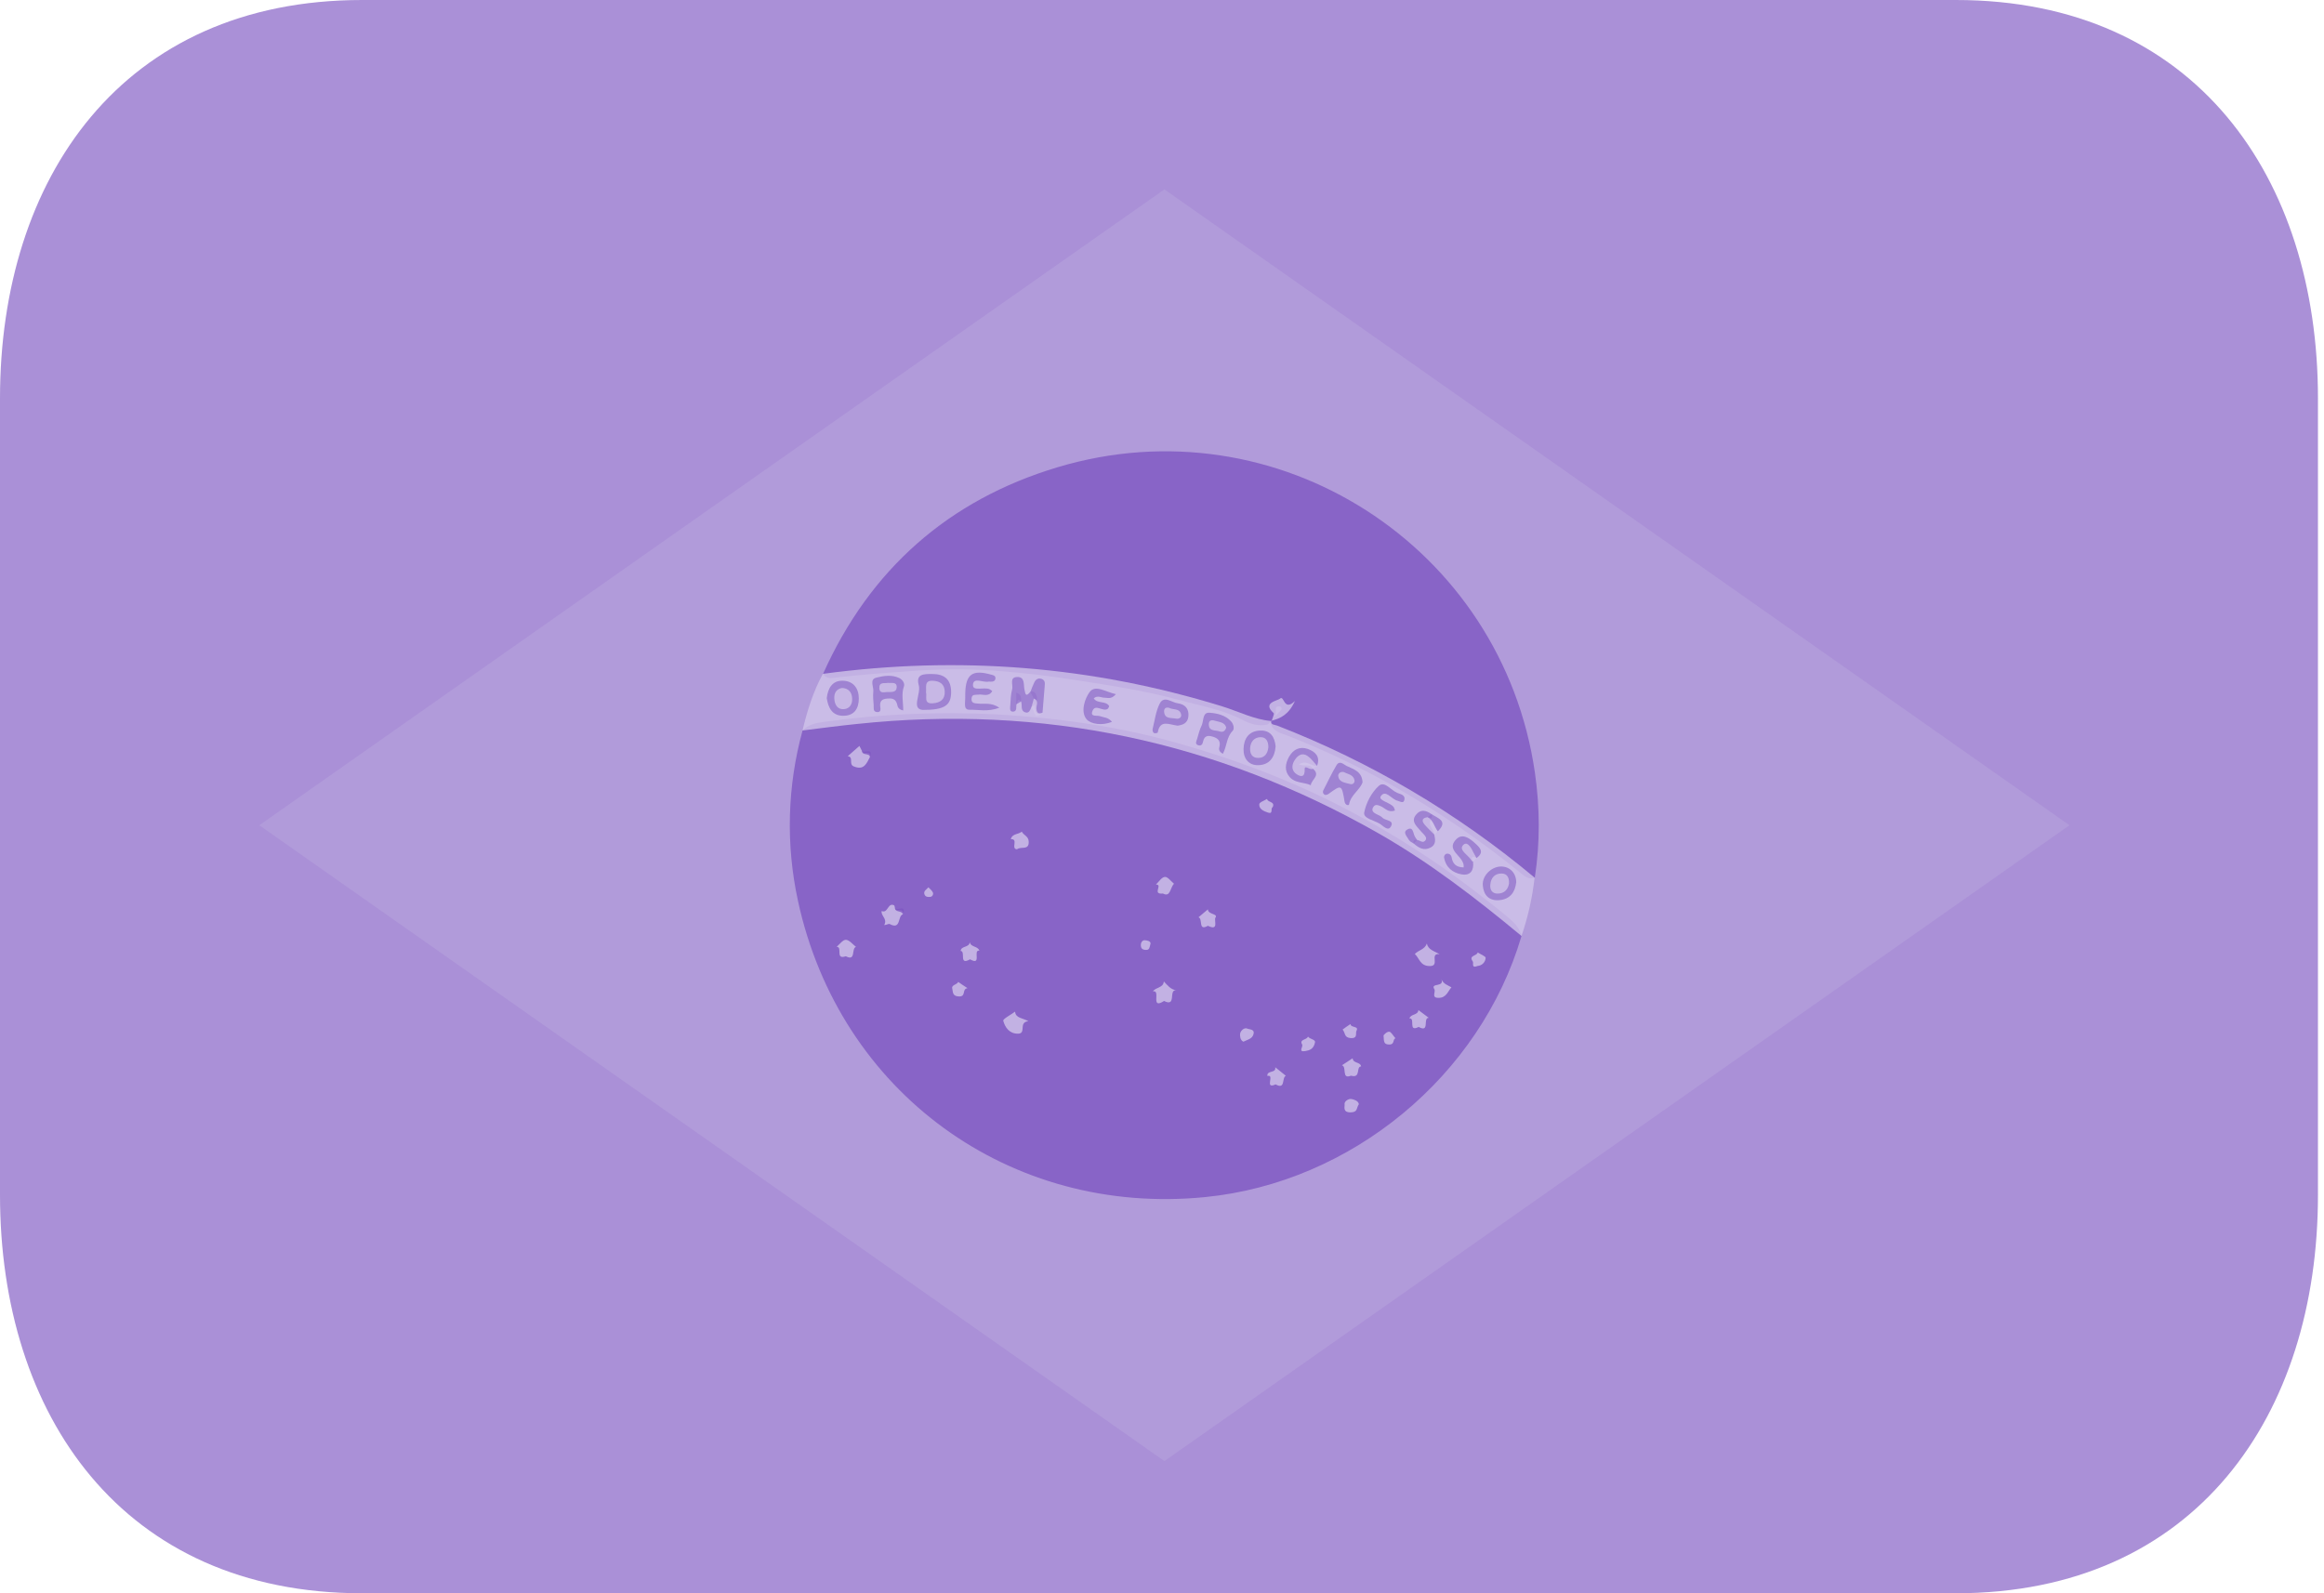 <svg width="70" height="48" viewBox="0 0 70 48" fill="none" xmlns="http://www.w3.org/2000/svg">
<path d="M69.818 36C69.818 42.627 66.138 48 58.909 48H10.909C3.68 48 0 42.627 0 36V12C0 5.373 3.68 0 10.909 0H58.909C66.138 0 69.818 5.373 69.818 12V36Z" fill="#9575CD" fill-opacity="0.8"/>
<path d="M62.334 24.862L35.073 44.018L7.81 24.862L35.073 5.705L62.334 24.862Z" fill="#B39DDB" fill-opacity="0.8"/>
<path fill-rule="evenodd" clip-rule="evenodd" d="M45.829 28.198C44.588 32.416 40.703 35.628 36.304 36.064C30.428 36.652 25.286 32.917 24.036 27.143C23.666 25.446 23.713 23.685 24.173 22.01C24.345 21.825 24.581 21.78 24.817 21.747C26.536 21.509 28.273 21.433 30.006 21.521C31.856 21.626 33.689 21.883 35.472 22.387C37.301 22.905 39.073 23.581 40.745 24.48C42.004 25.149 43.206 25.918 44.34 26.782C44.724 27.08 45.116 27.372 45.484 27.689C45.649 27.831 45.778 27.984 45.828 28.198" fill="#7E57C2" fill-opacity="0.8"/>
<path fill-rule="evenodd" clip-rule="evenodd" d="M24.79 20.303C26.198 17.156 28.573 15.06 31.856 14.076C38.467 12.094 45.249 16.463 46.232 23.277C46.384 24.329 46.391 25.386 46.229 26.44C46.062 26.503 45.938 26.414 45.824 26.319C44.626 25.34 43.347 24.464 42.002 23.699C40.967 23.111 39.89 22.598 38.782 22.163C38.585 22.085 38.339 22.045 38.271 21.782C38.342 21.656 38.432 21.546 38.538 21.443C38.577 21.404 38.632 21.366 38.581 21.3C38.564 21.279 38.528 21.279 38.497 21.283C38.415 21.291 38.426 21.348 38.429 21.408C38.436 21.603 38.322 21.729 38.173 21.829C37.908 21.889 37.654 21.809 37.439 21.695C36.824 21.372 36.143 21.262 35.492 21.082C34.476 20.806 33.433 20.65 32.392 20.487C31.562 20.355 30.726 20.259 29.887 20.201C29.123 20.148 28.345 20.156 27.576 20.208C26.737 20.267 25.896 20.326 25.061 20.426C25.009 20.434 24.956 20.426 24.907 20.404C24.859 20.383 24.819 20.347 24.79 20.303" fill="#7E57C2" fill-opacity="0.8"/>
<path fill-rule="evenodd" clip-rule="evenodd" d="M38.28 21.715C38.276 21.848 38.395 21.83 38.467 21.859C41.284 22.954 43.904 24.502 46.223 26.44C46.156 27.039 46.024 27.628 45.828 28.198C44.463 27.066 43.066 25.987 41.52 25.105C36.634 22.322 31.402 21.219 25.809 21.811C25.263 21.866 24.718 21.94 24.172 22.007C24.313 21.417 24.492 20.837 24.785 20.301C28.869 19.75 32.881 20.063 36.818 21.282C37.307 21.433 37.773 21.677 38.294 21.723L38.28 21.711" fill="#D1C4E9" fill-opacity="0.8"/>
<path fill-rule="evenodd" clip-rule="evenodd" d="M43.364 28.745C43.035 28.71 43.392 29.113 43.06 29.104C42.771 29.1 42.756 28.869 42.614 28.74C42.723 28.627 42.916 28.604 42.977 28.427C43.019 28.613 43.194 28.653 43.364 28.745Z" fill="#D1C4E9" fill-opacity="0.8"/>
<path fill-rule="evenodd" clip-rule="evenodd" d="M30.975 30.764C30.666 30.8 30.925 31.136 30.666 31.141C30.406 31.147 30.272 30.953 30.219 30.754C30.201 30.697 30.452 30.571 30.575 30.477C30.59 30.674 30.795 30.666 30.975 30.764Z" fill="#D1C4E9" fill-opacity="0.8"/>
<path fill-rule="evenodd" clip-rule="evenodd" d="M35.062 30.156C34.633 30.433 34.979 29.807 34.727 29.868C34.809 29.737 35.04 29.768 35.055 29.567C35.164 29.68 35.257 29.811 35.431 29.835C35.183 29.802 35.452 30.351 35.062 30.156" fill="#D1C4E9" fill-opacity="0.8"/>
<path fill-rule="evenodd" clip-rule="evenodd" d="M26.204 22.805C26.101 23.001 26.024 23.219 25.713 23.088C25.553 23.021 25.724 22.803 25.533 22.783L25.886 22.472C25.91 22.523 25.939 22.572 25.962 22.623C25.991 22.753 26.249 22.581 26.204 22.805" fill="#D1C4E9" fill-opacity="0.8"/>
<path fill-rule="evenodd" clip-rule="evenodd" d="M27.193 27.546C27.031 27.597 27.147 28.024 26.798 27.838C26.763 27.82 26.611 27.904 26.639 27.855C26.731 27.676 26.526 27.589 26.557 27.446C26.748 27.529 26.737 27.18 26.932 27.274C26.947 27.285 26.947 27.328 26.956 27.357C26.977 27.492 27.241 27.323 27.193 27.546Z" fill="#D1C4E9" fill-opacity="0.8"/>
<path fill-rule="evenodd" clip-rule="evenodd" d="M25.477 28.809C25.142 28.925 25.392 28.521 25.2 28.524C25.289 28.449 25.39 28.308 25.479 28.313C25.586 28.319 25.684 28.451 25.782 28.526C25.636 28.575 25.79 28.971 25.477 28.809" fill="#D1C4E9" fill-opacity="0.8"/>
<path fill-rule="evenodd" clip-rule="evenodd" d="M38.422 32.669C38.067 32.831 38.412 32.354 38.175 32.416C38.151 32.234 38.447 32.344 38.41 32.152L38.73 32.409C38.6 32.468 38.73 32.839 38.422 32.669" fill="#D1C4E9" fill-opacity="0.8"/>
<path fill-rule="evenodd" clip-rule="evenodd" d="M40.691 32.407C40.397 32.529 40.577 32.134 40.419 32.094C40.526 32.026 40.639 31.953 40.743 31.882C40.752 32.043 40.973 31.984 40.997 32.127C40.833 32.137 41.004 32.493 40.691 32.407" fill="#D1C4E9" fill-opacity="0.8"/>
<path fill-rule="evenodd" clip-rule="evenodd" d="M42.731 30.938C42.397 31.107 42.644 30.663 42.453 30.682C42.491 30.54 42.71 30.593 42.723 30.43L43.036 30.664C42.845 30.659 43.08 31.127 42.731 30.938" fill="#D1C4E9" fill-opacity="0.8"/>
<path fill-rule="evenodd" clip-rule="evenodd" d="M29.218 28.901C28.869 29.099 29.097 28.657 28.935 28.648C28.952 28.486 29.198 28.556 29.209 28.383C29.242 28.543 29.453 28.497 29.499 28.64C29.291 28.609 29.588 29.11 29.218 28.901" fill="#D1C4E9" fill-opacity="0.8"/>
<path fill-rule="evenodd" clip-rule="evenodd" d="M30.633 25.587C30.435 25.574 30.688 25.263 30.446 25.283C30.488 25.108 30.674 25.144 30.777 25.054C30.829 25.164 30.977 25.189 30.985 25.347C31.003 25.636 30.746 25.487 30.633 25.587" fill="#D1C4E9" fill-opacity="0.8"/>
<path fill-rule="evenodd" clip-rule="evenodd" d="M36.382 27.891C36.08 28.065 36.239 27.677 36.099 27.635C36.194 27.556 36.286 27.477 36.382 27.396C36.388 27.558 36.697 27.521 36.61 27.646C36.557 27.72 36.727 28.059 36.382 27.891Z" fill="#D1C4E9" fill-opacity="0.8"/>
<path fill-rule="evenodd" clip-rule="evenodd" d="M35.029 26.919C34.684 26.954 35.04 26.641 34.816 26.649C34.904 26.567 34.988 26.427 35.086 26.419C35.171 26.41 35.269 26.548 35.362 26.625C35.241 26.741 35.259 27.043 35.029 26.919" fill="#D1C4E9" fill-opacity="0.8"/>
<path fill-rule="evenodd" clip-rule="evenodd" d="M43.398 29.465C43.469 29.653 43.609 29.678 43.718 29.745C43.607 29.87 43.563 30.062 43.332 30.062C43.095 30.064 43.256 29.884 43.202 29.8C43.07 29.591 43.558 29.768 43.398 29.465" fill="#D1C4E9" fill-opacity="0.8"/>
<path fill-rule="evenodd" clip-rule="evenodd" d="M40.929 33.266C40.846 33.389 40.903 33.507 40.682 33.512C40.43 33.516 40.511 33.332 40.5 33.275C40.479 33.181 40.623 33.092 40.706 33.11C40.778 33.123 40.918 33.164 40.929 33.266Z" fill="#D1C4E9" fill-opacity="0.8"/>
<path fill-rule="evenodd" clip-rule="evenodd" d="M29.143 29.771C28.963 29.792 29.112 30.027 28.884 30.02C28.676 30.013 28.706 29.872 28.683 29.787C28.647 29.668 28.823 29.672 28.862 29.582C28.945 29.64 29.029 29.698 29.143 29.771" fill="#D1C4E9" fill-opacity="0.8"/>
<path fill-rule="evenodd" clip-rule="evenodd" d="M40.44 31.017C40.517 30.959 40.595 30.905 40.677 30.851C40.683 30.972 40.944 30.902 40.857 31.057C40.821 31.119 40.909 31.29 40.683 31.274C40.48 31.26 40.528 31.118 40.44 31.017Z" fill="#D1C4E9" fill-opacity="0.8"/>
<path fill-rule="evenodd" clip-rule="evenodd" d="M39.611 31.391C39.572 31.606 39.45 31.641 39.315 31.666C39.087 31.704 39.259 31.533 39.221 31.467C39.126 31.304 39.368 31.335 39.396 31.228C39.459 31.311 39.604 31.309 39.611 31.391Z" fill="#D1C4E9" fill-opacity="0.8"/>
<path fill-rule="evenodd" clip-rule="evenodd" d="M38.334 24.316C38.258 24.352 38.36 24.535 38.196 24.482C38.072 24.44 37.919 24.381 37.93 24.228C37.934 24.169 38.083 24.12 38.165 24.069C38.18 24.179 38.415 24.143 38.334 24.316Z" fill="#D1C4E9" fill-opacity="0.8"/>
<path fill-rule="evenodd" clip-rule="evenodd" d="M44.508 29.101C44.303 29.182 44.396 29.013 44.36 28.964C44.222 28.777 44.494 28.804 44.508 28.693C44.592 28.749 44.756 28.812 44.749 28.86C44.744 28.922 44.717 28.981 44.673 29.025C44.629 29.069 44.57 29.096 44.508 29.101" fill="#D1C4E9" fill-opacity="0.8"/>
<path fill-rule="evenodd" clip-rule="evenodd" d="M37.451 31.383C37.35 31.336 37.346 31.204 37.353 31.141C37.364 31.057 37.476 30.944 37.572 30.989C37.631 31.018 37.798 31.001 37.757 31.154C37.72 31.3 37.574 31.321 37.451 31.383Z" fill="#D1C4E9" fill-opacity="0.8"/>
<path fill-rule="evenodd" clip-rule="evenodd" d="M41.673 31.191C41.677 31.19 41.754 31.084 41.84 31.082C41.902 31.08 41.965 31.209 42.032 31.281C41.942 31.306 42.019 31.471 41.842 31.468C41.683 31.465 41.683 31.393 41.673 31.191Z" fill="#D1C4E9" fill-opacity="0.8"/>
<path fill-rule="evenodd" clip-rule="evenodd" d="M34.654 28.429C34.624 28.547 34.624 28.62 34.52 28.618C34.413 28.616 34.36 28.576 34.363 28.467C34.363 28.381 34.419 28.321 34.484 28.326C34.558 28.332 34.664 28.353 34.654 28.429" fill="#D1C4E9" fill-opacity="0.8"/>
<path fill-rule="evenodd" clip-rule="evenodd" d="M27.964 26.732C28.017 26.788 28.077 26.833 28.1 26.891C28.119 26.939 28.089 27.012 28.021 27.02C27.946 27.026 27.865 27.024 27.841 26.93C27.819 26.839 27.899 26.806 27.964 26.732Z" fill="#D1C4E9" fill-opacity="0.8"/>
<path fill-rule="evenodd" clip-rule="evenodd" d="M27.193 27.546C27.164 27.42 26.969 27.5 26.956 27.356C26.998 27.465 27.322 27.221 27.193 27.546Z" fill="#7E57C2" fill-opacity="0.8"/>
<path fill-rule="evenodd" clip-rule="evenodd" d="M26.204 22.805C26.18 22.671 25.974 22.777 25.963 22.623C26.02 22.715 26.313 22.498 26.204 22.805Z" fill="#7E57C2" fill-opacity="0.8"/>
<path fill-rule="evenodd" clip-rule="evenodd" d="M38.302 21.727C38.322 21.644 38.389 21.508 38.363 21.483C38.007 21.167 38.482 21.113 38.553 21.049C38.682 20.924 38.662 21.453 39.004 21.118C38.82 21.527 38.573 21.645 38.29 21.715L38.302 21.727Z" fill="#D1C4E9" fill-opacity="0.8"/>
<path fill-rule="evenodd" clip-rule="evenodd" d="M27.787 21.387C27.44 21.354 27.748 20.902 27.673 20.64C27.579 20.302 27.826 20.306 28.066 20.305C28.438 20.303 28.648 20.46 28.648 20.853C28.647 21.239 28.468 21.392 27.787 21.387Z" fill="#9575CD" fill-opacity="0.8"/>
<path fill-rule="evenodd" clip-rule="evenodd" d="M41.041 23.567C40.965 23.8 40.682 23.947 40.634 24.235C40.63 24.273 40.521 24.265 40.5 24.154C40.413 23.632 40.408 23.634 40.023 23.913C39.993 23.936 39.939 23.956 39.91 23.947C39.853 23.922 39.83 23.865 39.864 23.8C39.992 23.552 40.112 23.296 40.255 23.055C40.35 22.896 40.467 23.029 40.561 23.075C40.767 23.176 41.021 23.234 41.041 23.567" fill="#9575CD" fill-opacity="0.8"/>
<path fill-rule="evenodd" clip-rule="evenodd" d="M42.017 24.416C41.817 24.496 41.72 24.345 41.591 24.29C41.504 24.253 41.422 24.218 41.363 24.315C41.299 24.418 41.363 24.477 41.451 24.523C41.519 24.556 41.591 24.583 41.641 24.636C41.73 24.729 42.007 24.704 41.894 24.901C41.806 25.058 41.657 24.875 41.559 24.817C41.39 24.713 41.055 24.657 41.091 24.477C41.147 24.188 41.312 23.873 41.531 23.675C41.707 23.516 41.901 23.817 42.098 23.892C42.183 23.924 42.328 23.952 42.303 24.086C42.279 24.225 42.177 24.144 42.098 24.125C41.914 24.083 41.735 23.771 41.59 23.987C41.503 24.116 41.861 24.169 41.975 24.311C41.992 24.332 41.997 24.36 42.017 24.416" fill="#9575CD" fill-opacity="0.8"/>
<path fill-rule="evenodd" clip-rule="evenodd" d="M44.368 25.958C44.401 26.213 44.297 26.387 44.03 26.343C43.753 26.297 43.543 26.128 43.495 25.825C43.49 25.795 43.527 25.732 43.558 25.724C43.575 25.718 43.594 25.716 43.612 25.718C43.631 25.721 43.648 25.727 43.664 25.736C43.68 25.746 43.693 25.759 43.703 25.775C43.713 25.79 43.72 25.808 43.723 25.826C43.758 26.035 43.867 26.127 44.086 26.132C44.128 25.79 43.512 25.634 43.867 25.28C44.044 25.102 44.261 25.249 44.416 25.392C44.559 25.522 44.734 25.665 44.473 25.85C44.436 25.831 44.386 25.799 44.359 25.821C44.303 25.858 44.358 25.911 44.368 25.958Z" fill="#9575CD" fill-opacity="0.8"/>
<path fill-rule="evenodd" clip-rule="evenodd" d="M36.834 22.709C36.704 22.636 36.71 22.567 36.731 22.49C36.772 22.328 36.688 22.242 36.54 22.197C36.392 22.149 36.277 22.155 36.237 22.341C36.223 22.424 36.179 22.481 36.088 22.451C35.984 22.413 36.036 22.328 36.056 22.265C36.097 22.122 36.134 21.979 36.2 21.842C36.259 21.706 36.217 21.456 36.432 21.472C36.66 21.489 36.907 21.543 37.08 21.732C37.157 21.815 37.189 21.958 37.126 22.02C36.941 22.21 36.957 22.478 36.834 22.709Z" fill="#9575CD" fill-opacity="0.8"/>
<path fill-rule="evenodd" clip-rule="evenodd" d="M30.102 21.321C29.749 21.454 29.471 21.376 29.199 21.382C29.076 21.385 29.065 21.292 29.065 21.198C29.074 21.095 29.074 20.99 29.074 20.887C29.087 20.312 29.291 20.164 29.856 20.325C29.919 20.342 29.979 20.353 29.984 20.424C29.984 20.522 29.913 20.54 29.826 20.537C29.814 20.535 29.799 20.532 29.784 20.534C29.615 20.576 29.312 20.385 29.306 20.638C29.3 20.832 29.63 20.695 29.799 20.76C29.823 20.77 29.849 20.792 29.887 20.819C29.78 21.012 29.602 20.904 29.464 20.927C29.383 20.94 29.276 20.904 29.264 21.037C29.248 21.194 29.358 21.186 29.464 21.197C29.646 21.219 29.844 21.151 30.102 21.321" fill="#9575CD" fill-opacity="0.8"/>
<path fill-rule="evenodd" clip-rule="evenodd" d="M27.205 21.404C27.015 21.362 27.041 21.253 27.009 21.177C26.952 21.036 26.84 21.036 26.716 21.046C26.576 21.059 26.499 21.113 26.511 21.27C26.52 21.346 26.551 21.469 26.409 21.452C26.287 21.436 26.322 21.317 26.315 21.237C26.304 21.105 26.291 20.97 26.304 20.839C26.322 20.692 26.182 20.469 26.392 20.416C26.61 20.36 26.86 20.319 27.086 20.427C27.184 20.474 27.262 20.589 27.226 20.681C27.143 20.915 27.208 21.152 27.205 21.404" fill="#9575CD" fill-opacity="0.8"/>
<path fill-rule="evenodd" clip-rule="evenodd" d="M24.902 21.033C24.937 20.737 25.067 20.497 25.391 20.508C25.702 20.518 25.868 20.734 25.868 21.045C25.868 21.354 25.724 21.566 25.395 21.564C25.061 21.562 24.948 21.32 24.902 21.033Z" fill="#9575CD" fill-opacity="0.8"/>
<path fill-rule="evenodd" clip-rule="evenodd" d="M45.67 26.575C45.639 26.868 45.494 27.09 45.159 27.119C44.85 27.144 44.687 26.967 44.663 26.677C44.636 26.384 44.924 26.103 45.217 26.105C45.474 26.108 45.663 26.294 45.67 26.575Z" fill="#9575CD" fill-opacity="0.8"/>
<path fill-rule="evenodd" clip-rule="evenodd" d="M39.545 23.16C39.792 23.359 39.493 23.489 39.482 23.656C39.277 23.561 39.021 23.6 38.855 23.42C38.678 23.228 38.711 23.011 38.827 22.799C38.954 22.575 39.151 22.479 39.392 22.564C39.612 22.643 39.777 22.791 39.67 23.071C39.501 23.101 39.362 22.879 39.124 23.028C39.282 23.101 39.472 23 39.545 23.16" fill="#9575CD" fill-opacity="0.8"/>
<path fill-rule="evenodd" clip-rule="evenodd" d="M33.611 20.913C33.467 21.082 33.361 21.016 33.262 21.019C33.166 21.019 33.063 20.939 32.944 21.038C33.051 21.213 33.31 21.1 33.41 21.274C33.396 21.299 33.389 21.333 33.371 21.35C33.227 21.464 32.997 21.189 32.907 21.416C32.825 21.611 33.04 21.543 33.133 21.576C33.238 21.617 33.368 21.602 33.494 21.744C33.201 21.873 32.851 21.813 32.73 21.671C32.539 21.447 32.673 21.05 32.818 20.852C32.989 20.617 33.302 20.846 33.611 20.913" fill="#9575CD" fill-opacity="0.8"/>
<path fill-rule="evenodd" clip-rule="evenodd" d="M35.471 21.862C35.223 21.836 34.942 21.661 34.871 22.069C34.869 22.082 34.782 22.101 34.756 22.083C34.727 22.067 34.711 22.006 34.716 21.971C34.78 21.712 34.813 21.435 34.928 21.203C35.061 20.941 35.286 21.163 35.473 21.188C35.696 21.217 35.819 21.352 35.795 21.587C35.773 21.789 35.62 21.843 35.471 21.862" fill="#9575CD" fill-opacity="0.8"/>
<path fill-rule="evenodd" clip-rule="evenodd" d="M38.422 22.487C38.398 22.815 38.236 23.042 37.908 23.052C37.615 23.063 37.45 22.857 37.456 22.564C37.465 22.248 37.619 22.019 37.96 22.009C38.273 21.998 38.395 22.209 38.422 22.487" fill="#9575CD" fill-opacity="0.8"/>
<path fill-rule="evenodd" clip-rule="evenodd" d="M31.068 21.302C31.032 21.38 31.003 21.49 30.899 21.465C30.719 21.422 30.8 21.249 30.756 21.135C30.623 21.006 30.658 21.184 30.616 21.217C30.601 21.298 30.638 21.421 30.529 21.438C30.395 21.454 30.427 21.325 30.43 21.249C30.441 21.09 30.443 20.923 30.486 20.77C30.525 20.639 30.386 20.398 30.647 20.396C30.877 20.395 30.827 20.629 30.856 20.77C30.887 20.931 30.903 21 31.035 20.84C31.172 20.804 31.2 20.903 31.232 20.999C31.249 21.139 31.187 21.236 31.068 21.302" fill="#9575CD" fill-opacity="0.8"/>
<path fill-rule="evenodd" clip-rule="evenodd" d="M42.687 25.309C42.768 25.309 42.85 25.416 42.928 25.324C42.988 25.256 42.935 25.188 42.882 25.132C42.842 25.09 42.801 25.049 42.764 25.004C42.652 24.869 42.496 24.741 42.65 24.547C42.79 24.369 42.952 24.412 43.114 24.525C43.143 24.581 43.133 24.636 43.103 24.687C42.984 24.874 43.206 24.987 43.201 25.146C43.235 25.296 43.257 25.447 43.092 25.533C42.887 25.642 42.729 25.541 42.578 25.41C42.562 25.324 42.593 25.282 42.687 25.309" fill="#9575CD" fill-opacity="0.8"/>
<path fill-rule="evenodd" clip-rule="evenodd" d="M39.545 23.16C39.462 23.219 39.292 23.028 39.298 23.172C39.309 23.427 39.181 23.404 39.062 23.329C38.902 23.23 38.893 23.06 38.995 22.902C39.093 22.749 39.231 22.659 39.399 22.785C39.502 22.86 39.579 22.973 39.668 23.07L39.545 23.16" fill="#D1C4E9" fill-opacity="0.8"/>
<path fill-rule="evenodd" clip-rule="evenodd" d="M31.14 21.044C31.108 20.976 31.073 20.91 31.035 20.846C31.073 20.749 31.108 20.651 31.154 20.557C31.196 20.469 31.268 20.42 31.369 20.452C31.483 20.491 31.474 20.578 31.467 20.669C31.443 20.937 31.421 21.203 31.401 21.47C31.241 21.572 31.201 21.479 31.175 21.341C31.155 21.242 31.206 21.135 31.14 21.044Z" fill="#9575CD" fill-opacity="0.8"/>
<path fill-rule="evenodd" clip-rule="evenodd" d="M43.204 25.145C43.106 25.045 43.002 24.95 42.91 24.843C42.803 24.717 42.844 24.639 43.004 24.619C43.234 24.67 43.375 24.781 43.307 25.045C43.275 25.078 43.24 25.113 43.204 25.145" fill="#D1C4E9" fill-opacity="0.8"/>
<path fill-rule="evenodd" clip-rule="evenodd" d="M43.307 25.045C43.201 24.908 43.173 24.711 43.004 24.619L43.117 24.524C43.3 24.653 43.635 24.728 43.307 25.045Z" fill="#9575CD" fill-opacity="0.8"/>
<path fill-rule="evenodd" clip-rule="evenodd" d="M44.368 25.958C44.354 25.95 44.336 25.945 44.329 25.933C44.242 25.772 43.953 25.627 44.051 25.484C44.174 25.311 44.303 25.515 44.37 25.663C44.401 25.725 44.438 25.786 44.473 25.85C44.437 25.886 44.401 25.922 44.368 25.958" fill="#D1C4E9" fill-opacity="0.8"/>
<path fill-rule="evenodd" clip-rule="evenodd" d="M42.687 25.309C42.652 25.343 42.618 25.378 42.578 25.412C42.532 25.379 42.469 25.356 42.44 25.309C42.384 25.203 42.225 25.063 42.409 24.98C42.564 24.905 42.564 25.103 42.614 25.199C42.635 25.239 42.661 25.273 42.687 25.309Z" fill="#9575CD" fill-opacity="0.8"/>
<path fill-rule="evenodd" clip-rule="evenodd" d="M31.14 21.044C31.299 21.106 31.215 21.239 31.217 21.338C31.226 21.475 31.274 21.52 31.402 21.472C31.136 21.73 31.169 21.386 31.067 21.31C31.094 21.219 31.115 21.131 31.14 21.044" fill="#D1C4E9" fill-opacity="0.8"/>
<path fill-rule="evenodd" clip-rule="evenodd" d="M30.611 21.218V20.867C30.761 20.915 30.766 21.021 30.75 21.136C30.705 21.164 30.657 21.19 30.611 21.218Z" fill="#9575CD" fill-opacity="0.8"/>
<path fill-rule="evenodd" clip-rule="evenodd" d="M27.892 20.858C27.908 20.699 27.831 20.492 28.103 20.509C28.301 20.521 28.445 20.601 28.456 20.828C28.467 21.072 28.324 21.171 28.099 21.188C27.812 21.211 27.928 20.985 27.892 20.858" fill="#D1C4E9" fill-opacity="0.8"/>
<path fill-rule="evenodd" clip-rule="evenodd" d="M40.473 23.258C40.586 23.32 40.76 23.332 40.797 23.5C40.815 23.588 40.74 23.645 40.663 23.62C40.519 23.577 40.328 23.575 40.308 23.372C40.303 23.313 40.366 23.238 40.473 23.258Z" fill="#D1C4E9" fill-opacity="0.8"/>
<path fill-rule="evenodd" clip-rule="evenodd" d="M36.935 21.916C36.906 22.03 36.826 22.069 36.734 22.035C36.611 21.991 36.412 22.04 36.41 21.824C36.406 21.711 36.482 21.677 36.585 21.711C36.72 21.755 36.884 21.749 36.935 21.916Z" fill="#D1C4E9" fill-opacity="0.8"/>
<path fill-rule="evenodd" clip-rule="evenodd" d="M26.744 20.573C26.851 20.587 27.02 20.53 27.009 20.712C26.998 20.871 26.836 20.846 26.721 20.848C26.628 20.852 26.495 20.9 26.486 20.733C26.48 20.534 26.634 20.596 26.744 20.573" fill="#D1C4E9" fill-opacity="0.8"/>
<path fill-rule="evenodd" clip-rule="evenodd" d="M25.364 20.725C25.561 20.738 25.659 20.856 25.667 21.041C25.678 21.207 25.596 21.349 25.426 21.364C25.229 21.383 25.141 21.233 25.13 21.051C25.119 20.883 25.185 20.761 25.364 20.725" fill="#D1C4E9" fill-opacity="0.8"/>
<path fill-rule="evenodd" clip-rule="evenodd" d="M45.453 26.613C45.424 26.794 45.315 26.921 45.105 26.921C44.936 26.919 44.872 26.796 44.89 26.646C44.906 26.444 45.027 26.313 45.233 26.316C45.396 26.32 45.459 26.437 45.453 26.613" fill="#D1C4E9" fill-opacity="0.8"/>
<path fill-rule="evenodd" clip-rule="evenodd" d="M35.215 21.325C35.325 21.393 35.546 21.323 35.578 21.541C35.588 21.624 35.496 21.667 35.423 21.65C35.28 21.619 35.08 21.67 35.063 21.44C35.06 21.369 35.091 21.292 35.215 21.325Z" fill="#D1C4E9" fill-opacity="0.8"/>
<path fill-rule="evenodd" clip-rule="evenodd" d="M38.204 22.513C38.183 22.702 38.09 22.834 37.899 22.834C37.712 22.836 37.645 22.705 37.654 22.533C37.669 22.343 37.777 22.216 37.962 22.209C38.145 22.202 38.204 22.348 38.204 22.513" fill="#D1C4E9" fill-opacity="0.8"/>
</svg>
